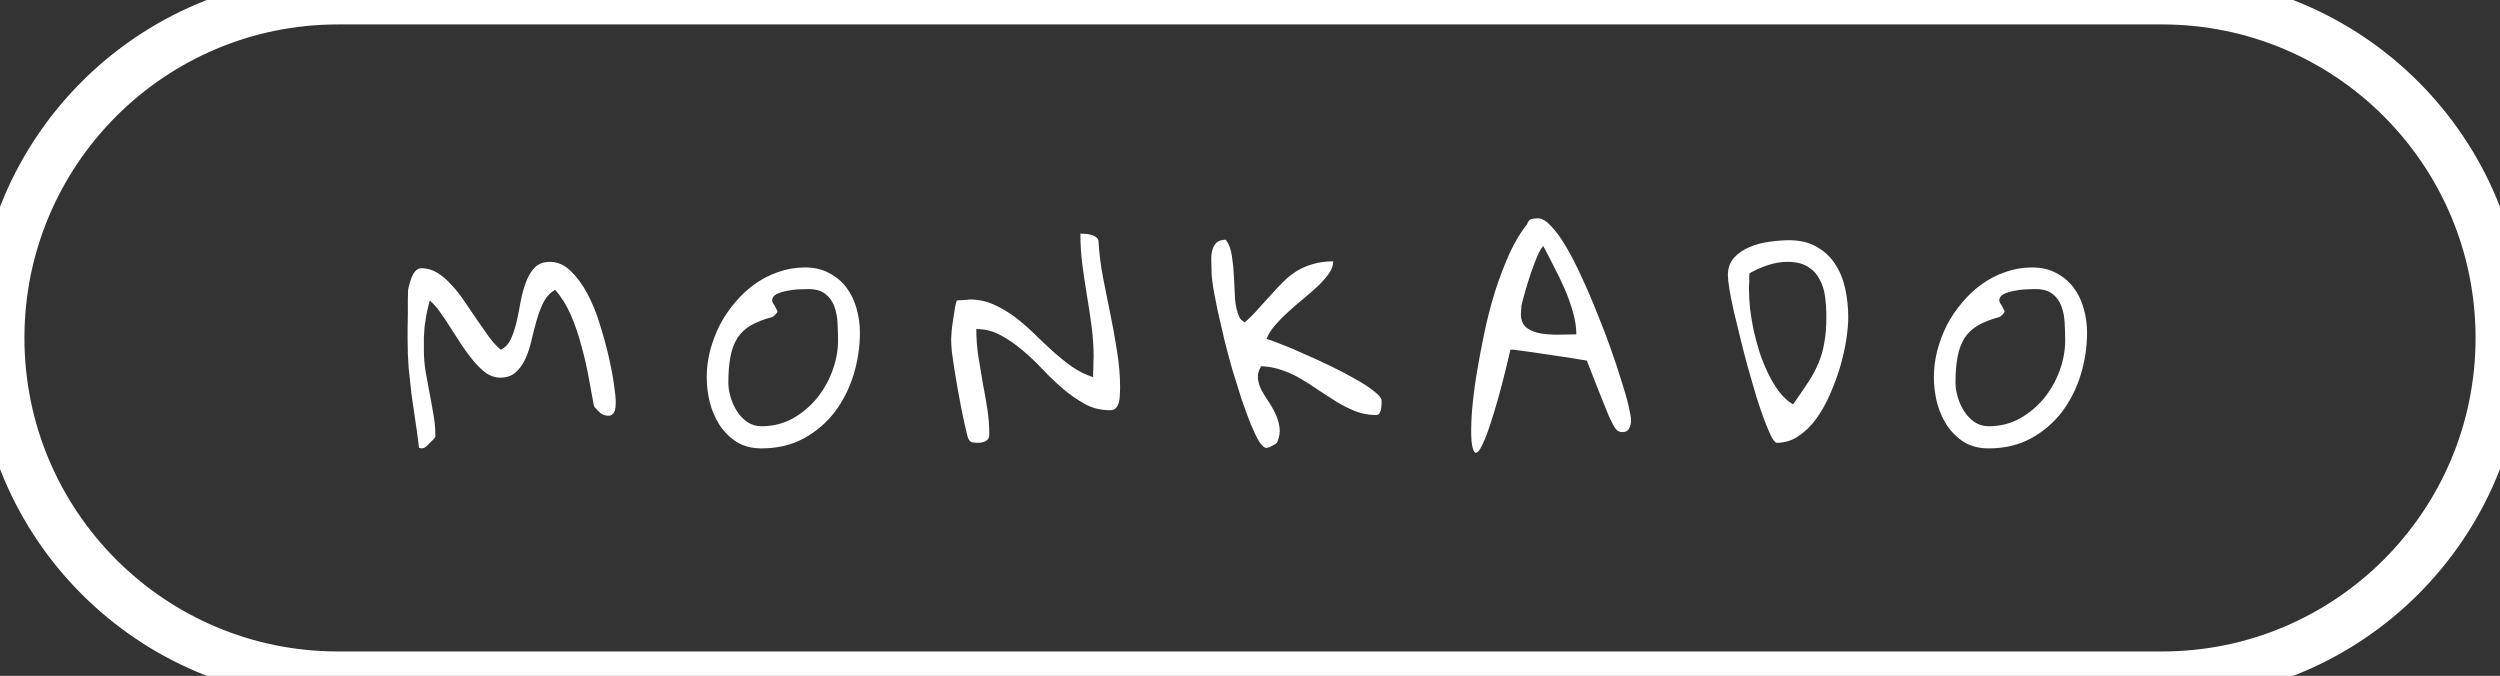 <svg viewBox="0 0 307 83" fill="none"
    xmlns="http://www.w3.org/2000/svg">
    <rect x="0" y="0" width="307" height="83" fill="#333333" stroke="none"/>
    <path d="M50.053 41.625C50.053 41.375 50.053 40.969 50.053 40.406C50.073 39.823 50.084 39.219 50.084 38.594C50.084 37.948 50.084 37.344 50.084 36.781C50.105 36.219 50.115 35.823 50.115 35.594C50.136 35.448 50.188 35.229 50.271 34.938C50.355 34.625 50.448 34.323 50.553 34.031C50.678 33.74 50.834 33.49 51.021 33.281C51.23 33.052 51.48 32.938 51.771 32.938C52.459 32.938 53.105 33.125 53.709 33.5C54.313 33.875 54.896 34.375 55.459 35C56.021 35.604 56.553 36.281 57.053 37.031C57.573 37.781 58.084 38.531 58.584 39.281C59.084 40.01 59.573 40.708 60.053 41.375C60.532 42.021 61.011 42.542 61.49 42.938C62.011 42.708 62.417 42.292 62.709 41.688C63 41.062 63.24 40.354 63.428 39.562C63.615 38.75 63.782 37.917 63.928 37.062C64.094 36.188 64.313 35.385 64.584 34.656C64.855 33.927 65.209 33.333 65.646 32.875C66.105 32.396 66.73 32.156 67.521 32.156C68.459 32.156 69.302 32.521 70.052 33.25C70.823 33.979 71.511 34.906 72.115 36.031C72.719 37.156 73.23 38.406 73.646 39.781C74.084 41.156 74.448 42.479 74.74 43.75C75.032 45.021 75.25 46.167 75.396 47.188C75.542 48.208 75.615 48.938 75.615 49.375C75.615 49.562 75.605 49.771 75.584 50C75.563 50.208 75.511 50.406 75.427 50.594C75.344 50.76 75.209 50.896 75.021 51C74.834 51.083 74.563 51.073 74.209 50.969C74.105 50.948 73.98 50.896 73.834 50.812C73.709 50.708 73.573 50.583 73.427 50.438C73.282 50.292 73.157 50.156 73.052 50.031C72.948 49.885 72.896 49.76 72.896 49.656C72.709 48.635 72.5 47.5 72.271 46.25C72.042 45 71.75 43.74 71.396 42.469C71.063 41.177 70.636 39.927 70.115 38.719C69.594 37.51 68.948 36.469 68.177 35.594C67.573 35.927 67.094 36.438 66.74 37.125C66.407 37.792 66.125 38.531 65.896 39.344C65.667 40.135 65.459 40.948 65.271 41.781C65.084 42.615 64.834 43.375 64.521 44.062C64.209 44.729 63.813 45.281 63.334 45.719C62.855 46.156 62.209 46.375 61.396 46.375C60.834 46.375 60.282 46.198 59.74 45.844C59.219 45.469 58.709 44.99 58.209 44.406C57.709 43.802 57.219 43.146 56.74 42.438C56.282 41.708 55.823 41 55.365 40.312C54.928 39.604 54.49 38.948 54.053 38.344C53.636 37.74 53.209 37.26 52.771 36.906C52.605 37.552 52.469 38.125 52.365 38.625C52.282 39.104 52.209 39.573 52.146 40.031C52.105 40.49 52.073 40.958 52.053 41.438C52.053 41.917 52.053 42.448 52.053 43.031C52.053 43.906 52.125 44.781 52.271 45.656C52.417 46.51 52.573 47.365 52.74 48.219C52.907 49.073 53.063 49.938 53.209 50.812C53.375 51.667 53.459 52.531 53.459 53.406V53.656C53.417 53.719 53.334 53.823 53.209 53.969C53.084 54.094 52.948 54.229 52.803 54.375C52.678 54.521 52.542 54.656 52.396 54.781C52.25 54.885 52.146 54.958 52.084 55C52.063 55.021 52.021 55.031 51.959 55.031C51.896 55.052 51.834 55.062 51.771 55.062C51.73 55.062 51.678 55.052 51.615 55.031C51.553 55.01 51.5 55 51.459 55C51.313 53.792 51.157 52.646 50.99 51.562C50.823 50.479 50.667 49.406 50.521 48.344C50.396 47.281 50.282 46.208 50.178 45.125C50.094 44.042 50.053 42.875 50.053 41.625ZM86.785 46.312C86.785 45.25 86.92 44.177 87.191 43.094C87.483 41.99 87.879 40.938 88.379 39.938C88.9 38.938 89.525 38.01 90.254 37.156C90.983 36.281 91.785 35.531 92.66 34.906C93.556 34.26 94.525 33.76 95.566 33.406C96.608 33.031 97.702 32.844 98.847 32.844C99.993 32.844 100.983 33.073 101.816 33.531C102.67 33.969 103.379 34.562 103.941 35.312C104.504 36.062 104.92 36.927 105.191 37.906C105.462 38.865 105.597 39.844 105.597 40.844C105.597 42.594 105.337 44.323 104.816 46.031C104.295 47.719 103.525 49.24 102.504 50.594C101.483 51.927 100.212 53.01 98.691 53.844C97.191 54.656 95.462 55.062 93.504 55.062C92.337 55.062 91.327 54.802 90.472 54.281C89.639 53.74 88.941 53.052 88.379 52.219C87.837 51.365 87.431 50.427 87.16 49.406C86.91 48.365 86.785 47.333 86.785 46.312ZM89.441 47C89.441 47.562 89.535 48.156 89.722 48.781C89.91 49.406 90.17 49.979 90.504 50.5C90.837 51.021 91.254 51.458 91.754 51.812C92.275 52.167 92.858 52.344 93.504 52.344C94.9 52.344 96.17 52.031 97.316 51.406C98.462 50.76 99.452 49.938 100.285 48.938C101.118 47.917 101.764 46.781 102.222 45.531C102.681 44.281 102.91 43.042 102.91 41.812C102.91 41.104 102.889 40.375 102.847 39.625C102.806 38.875 102.67 38.198 102.441 37.594C102.212 36.969 101.847 36.469 101.347 36.094C100.868 35.698 100.17 35.5 99.254 35.5C98.962 35.5 98.566 35.51 98.066 35.531C97.587 35.552 97.108 35.615 96.629 35.719C96.15 35.802 95.722 35.938 95.347 36.125C94.993 36.312 94.816 36.573 94.816 36.906C94.816 36.948 94.847 37.042 94.91 37.188C94.993 37.312 95.077 37.448 95.16 37.594C95.243 37.74 95.316 37.885 95.379 38.031C95.441 38.156 95.472 38.24 95.472 38.281C95.472 38.323 95.389 38.438 95.222 38.625C95.056 38.792 94.92 38.896 94.816 38.938C93.775 39.208 92.9 39.552 92.191 39.969C91.504 40.365 90.952 40.885 90.535 41.531C90.139 42.177 89.858 42.948 89.691 43.844C89.525 44.74 89.441 45.792 89.441 47ZM118.83 53.656C118.747 53.323 118.632 52.844 118.486 52.219C118.361 51.594 118.215 50.906 118.049 50.156C117.903 49.406 117.757 48.625 117.611 47.812C117.465 46.979 117.33 46.177 117.205 45.406C117.08 44.615 116.976 43.896 116.892 43.25C116.83 42.583 116.799 42.042 116.799 41.625C116.799 41.438 116.82 41.115 116.861 40.656C116.903 40.198 116.965 39.719 117.049 39.219C117.132 38.719 117.205 38.25 117.267 37.812C117.351 37.375 117.424 37.073 117.486 36.906C117.549 36.885 117.653 36.875 117.799 36.875C117.965 36.875 118.132 36.865 118.299 36.844C118.486 36.823 118.653 36.812 118.799 36.812C118.965 36.792 119.08 36.781 119.142 36.781C120.142 36.781 121.09 36.979 121.986 37.375C122.882 37.771 123.736 38.271 124.549 38.875C125.361 39.479 126.153 40.156 126.924 40.906C127.695 41.656 128.465 42.385 129.236 43.094C130.028 43.802 130.83 44.448 131.642 45.031C132.455 45.594 133.32 46.021 134.236 46.312C134.236 46.208 134.236 46.052 134.236 45.844C134.257 45.615 134.267 45.375 134.267 45.125C134.267 44.875 134.267 44.646 134.267 44.438C134.288 44.208 134.299 44.042 134.299 43.938C134.299 42.625 134.215 41.344 134.049 40.094C133.882 38.844 133.695 37.594 133.486 36.344C133.278 35.094 133.09 33.844 132.924 32.594C132.757 31.323 132.674 30.021 132.674 28.688C132.82 28.688 132.997 28.698 133.205 28.719C133.434 28.719 133.663 28.75 133.892 28.812C134.122 28.854 134.33 28.938 134.517 29.062C134.705 29.167 134.83 29.333 134.892 29.562C134.976 31.062 135.163 32.573 135.455 34.094C135.747 35.594 136.049 37.104 136.361 38.625C136.674 40.125 136.945 41.635 137.174 43.156C137.424 44.656 137.549 46.146 137.549 47.625C137.549 47.896 137.538 48.188 137.517 48.5C137.517 48.812 137.476 49.115 137.392 49.406C137.33 49.677 137.215 49.906 137.049 50.094C136.882 50.281 136.632 50.375 136.299 50.375C135.215 50.375 134.215 50.135 133.299 49.656C132.382 49.156 131.486 48.542 130.611 47.812C129.757 47.083 128.913 46.281 128.08 45.406C127.267 44.531 126.424 43.729 125.549 43C124.695 42.271 123.799 41.656 122.861 41.156C121.945 40.656 120.955 40.406 119.892 40.406C119.892 41.573 119.976 42.698 120.142 43.781C120.309 44.844 120.486 45.906 120.674 46.969C120.882 48.031 121.07 49.094 121.236 50.156C121.403 51.198 121.486 52.26 121.486 53.344C121.486 53.74 121.34 54.01 121.049 54.156C120.778 54.302 120.476 54.375 120.142 54.375C119.872 54.375 119.611 54.354 119.361 54.312C119.132 54.25 118.955 54.031 118.83 53.656ZM148.781 33.375C148.781 32.979 148.771 32.552 148.75 32.094C148.729 31.635 148.76 31.208 148.844 30.812C148.948 30.417 149.115 30.094 149.344 29.844C149.594 29.573 149.99 29.438 150.531 29.438C150.927 29.979 151.177 30.656 151.281 31.469C151.406 32.26 151.49 33.104 151.531 34C151.573 34.875 151.615 35.75 151.656 36.625C151.719 37.5 151.896 38.271 152.188 38.938C152.208 39.021 152.302 39.146 152.469 39.312C152.656 39.458 152.781 39.552 152.844 39.594C153.469 39.052 154.031 38.49 154.531 37.906C155.052 37.323 155.562 36.76 156.062 36.219C156.562 35.656 157.062 35.125 157.562 34.625C158.062 34.125 158.604 33.688 159.188 33.312C159.792 32.938 160.458 32.646 161.188 32.438C161.938 32.208 162.781 32.094 163.719 32.094C163.719 32.594 163.542 33.094 163.188 33.594C162.833 34.094 162.385 34.604 161.844 35.125C161.302 35.625 160.708 36.146 160.062 36.688C159.417 37.208 158.792 37.75 158.188 38.312C157.583 38.854 157.042 39.406 156.562 39.969C156.083 40.51 155.74 41.062 155.531 41.625C155.885 41.708 156.469 41.917 157.281 42.25C158.115 42.562 159.052 42.958 160.094 43.438C161.156 43.896 162.25 44.396 163.375 44.938C164.5 45.479 165.531 46.021 166.469 46.562C167.406 47.083 168.167 47.583 168.75 48.062C169.354 48.521 169.656 48.896 169.656 49.188C169.656 49.25 169.656 49.385 169.656 49.594C169.656 49.781 169.635 49.979 169.594 50.188C169.573 50.396 169.51 50.583 169.406 50.75C169.302 50.896 169.135 50.969 168.906 50.969C168.031 50.948 167.208 50.792 166.438 50.5C165.667 50.188 164.917 49.812 164.188 49.375C163.458 48.917 162.729 48.448 162 47.969C161.292 47.469 160.562 47 159.812 46.562C159.062 46.104 158.281 45.74 157.469 45.469C156.677 45.177 155.812 45.01 154.875 44.969C154.562 45.469 154.427 45.958 154.469 46.438C154.51 46.896 154.646 47.365 154.875 47.844C155.125 48.302 155.417 48.781 155.75 49.281C156.083 49.76 156.375 50.271 156.625 50.812C156.875 51.333 157.042 51.885 157.125 52.469C157.208 53.052 157.115 53.667 156.844 54.312C156.802 54.375 156.719 54.448 156.594 54.531C156.49 54.594 156.365 54.667 156.219 54.75C156.094 54.833 155.958 54.896 155.812 54.938C155.667 54.979 155.573 55 155.531 55C155.26 55 154.958 54.74 154.625 54.219C154.312 53.698 153.969 52.99 153.594 52.094C153.24 51.198 152.865 50.177 152.469 49.031C152.094 47.865 151.719 46.667 151.344 45.438C150.99 44.188 150.656 42.938 150.344 41.688C150.052 40.417 149.781 39.24 149.531 38.156C149.302 37.052 149.115 36.083 148.969 35.25C148.844 34.417 148.781 33.792 148.781 33.375ZM187.514 27.562C187.639 27.188 187.816 26.969 188.045 26.906C188.295 26.844 188.576 26.812 188.889 26.812C189.368 26.812 189.899 27.135 190.482 27.781C191.087 28.406 191.701 29.25 192.326 30.312C192.951 31.375 193.576 32.594 194.201 33.969C194.847 35.344 195.462 36.771 196.045 38.25C196.649 39.708 197.212 41.167 197.732 42.625C198.253 44.083 198.701 45.427 199.076 46.656C199.472 47.865 199.774 48.917 199.982 49.812C200.191 50.708 200.295 51.323 200.295 51.656C200.295 51.99 200.212 52.312 200.045 52.625C199.899 52.917 199.628 53.062 199.232 53.062C198.982 53.062 198.764 52.99 198.576 52.844C198.41 52.677 198.264 52.479 198.139 52.25C198.014 52.021 197.899 51.792 197.795 51.562C197.691 51.333 197.597 51.135 197.514 50.969C197.43 50.74 197.253 50.302 196.982 49.656C196.732 49.01 196.462 48.333 196.17 47.625C195.899 46.917 195.639 46.25 195.389 45.625C195.139 45 194.962 44.552 194.857 44.281C193.399 44.031 191.93 43.802 190.451 43.594C188.993 43.365 187.451 43.146 185.826 42.938H185.482C184.732 46.167 184.066 48.719 183.482 50.594C182.92 52.469 182.441 53.802 182.045 54.594C181.67 55.385 181.368 55.708 181.139 55.562C180.93 55.438 180.785 54.969 180.701 54.156C180.639 53.323 180.649 52.219 180.732 50.844C180.837 49.469 181.014 47.958 181.264 46.312C181.535 44.646 181.857 42.906 182.232 41.094C182.607 39.281 183.055 37.531 183.576 35.844C184.118 34.156 184.712 32.594 185.357 31.156C186.024 29.698 186.743 28.5 187.514 27.562ZM186.764 38.562C186.764 39.333 187.014 39.906 187.514 40.281C188.014 40.635 188.618 40.865 189.326 40.969C190.035 41.073 190.774 41.115 191.545 41.094C192.337 41.073 193.014 41.062 193.576 41.062C193.576 40.229 193.441 39.333 193.17 38.375C192.899 37.396 192.555 36.427 192.139 35.469C191.722 34.51 191.274 33.583 190.795 32.688C190.337 31.771 189.91 30.948 189.514 30.219C189.285 30.448 189.035 30.875 188.764 31.5C188.514 32.104 188.253 32.792 187.982 33.562C187.732 34.312 187.503 35.052 187.295 35.781C187.087 36.51 186.93 37.104 186.826 37.562C186.826 37.625 186.816 37.792 186.795 38.062C186.774 38.312 186.764 38.479 186.764 38.562ZM212.184 33.812C212.184 32.938 212.434 32.219 212.934 31.656C213.455 31.094 214.09 30.656 214.84 30.344C215.611 30.01 216.434 29.792 217.309 29.688C218.184 29.562 218.975 29.5 219.684 29.5C221.038 29.5 222.173 29.771 223.09 30.312C224.027 30.833 224.777 31.531 225.34 32.406C225.923 33.281 226.34 34.292 226.59 35.438C226.84 36.583 226.965 37.75 226.965 38.938C226.965 39.729 226.882 40.667 226.715 41.75C226.548 42.812 226.298 43.917 225.965 45.062C225.632 46.188 225.215 47.312 224.715 48.438C224.236 49.542 223.673 50.542 223.027 51.438C222.382 52.312 221.652 53.021 220.84 53.562C220.048 54.104 219.173 54.375 218.215 54.375C218.027 54.375 217.798 54.125 217.527 53.625C217.277 53.104 216.986 52.417 216.652 51.562C216.34 50.708 216.007 49.729 215.652 48.625C215.319 47.5 214.986 46.344 214.652 45.156C214.319 43.948 214.007 42.74 213.715 41.531C213.423 40.323 213.152 39.208 212.902 38.188C212.673 37.167 212.496 36.271 212.371 35.5C212.246 34.729 212.184 34.167 212.184 33.812ZM214.777 35.594C214.777 36.26 214.819 37.021 214.902 37.875C215.007 38.729 215.152 39.615 215.34 40.531C215.548 41.448 215.798 42.375 216.09 43.312C216.402 44.229 216.757 45.094 217.152 45.906C217.548 46.719 217.996 47.458 218.496 48.125C218.996 48.771 219.559 49.281 220.184 49.656C220.892 48.656 221.507 47.76 222.027 46.969C222.548 46.177 222.975 45.385 223.309 44.594C223.642 43.802 223.882 42.958 224.027 42.062C224.194 41.167 224.277 40.125 224.277 38.938C224.277 38.083 224.225 37.25 224.121 36.438C224.017 35.625 223.788 34.906 223.434 34.281C223.1 33.635 222.621 33.125 221.996 32.75C221.371 32.354 220.548 32.156 219.527 32.156C218.694 32.156 217.882 32.292 217.09 32.562C216.319 32.812 215.569 33.146 214.84 33.562C214.84 33.625 214.83 33.75 214.809 33.938C214.809 34.125 214.809 34.333 214.809 34.562C214.809 34.771 214.798 34.979 214.777 35.188C214.777 35.375 214.777 35.51 214.777 35.594ZM237.479 46.312C237.479 45.25 237.614 44.177 237.885 43.094C238.177 41.99 238.573 40.938 239.073 39.938C239.593 38.938 240.218 38.01 240.948 37.156C241.677 36.281 242.479 35.531 243.354 34.906C244.25 34.26 245.218 33.76 246.26 33.406C247.302 33.031 248.395 32.844 249.541 32.844C250.687 32.844 251.677 33.073 252.51 33.531C253.364 33.969 254.073 34.562 254.635 35.312C255.198 36.062 255.614 36.927 255.885 37.906C256.156 38.865 256.291 39.844 256.291 40.844C256.291 42.594 256.031 44.323 255.51 46.031C254.989 47.719 254.218 49.24 253.198 50.594C252.177 51.927 250.906 53.01 249.385 53.844C247.885 54.656 246.156 55.062 244.198 55.062C243.031 55.062 242.02 54.802 241.166 54.281C240.333 53.74 239.635 53.052 239.073 52.219C238.531 51.365 238.125 50.427 237.854 49.406C237.604 48.365 237.479 47.333 237.479 46.312ZM240.135 47C240.135 47.562 240.229 48.156 240.416 48.781C240.604 49.406 240.864 49.979 241.198 50.5C241.531 51.021 241.948 51.458 242.448 51.812C242.968 52.167 243.552 52.344 244.198 52.344C245.593 52.344 246.864 52.031 248.01 51.406C249.156 50.76 250.145 49.938 250.979 48.938C251.812 47.917 252.458 46.781 252.916 45.531C253.375 44.281 253.604 43.042 253.604 41.812C253.604 41.104 253.583 40.375 253.541 39.625C253.5 38.875 253.364 38.198 253.135 37.594C252.906 36.969 252.541 36.469 252.041 36.094C251.562 35.698 250.864 35.5 249.948 35.5C249.656 35.5 249.26 35.51 248.76 35.531C248.281 35.552 247.802 35.615 247.323 35.719C246.843 35.802 246.416 35.938 246.041 36.125C245.687 36.312 245.51 36.573 245.51 36.906C245.51 36.948 245.541 37.042 245.604 37.188C245.687 37.312 245.77 37.448 245.854 37.594C245.937 37.74 246.01 37.885 246.073 38.031C246.135 38.156 246.166 38.24 246.166 38.281C246.166 38.323 246.083 38.438 245.916 38.625C245.75 38.792 245.614 38.896 245.51 38.938C244.468 39.208 243.593 39.552 242.885 39.969C242.198 40.365 241.645 40.885 241.229 41.531C240.833 42.177 240.552 42.948 240.385 43.844C240.218 44.74 240.135 45.792 240.135 47Z" fill="white"/>
    <path d="M41.5 3H265.5V-3H41.5V3ZM265.5 80H41.5V86H265.5V80ZM41.5 80C20.237 80 3 62.763 3 41.5H-3C-3 66.077 16.923 86 41.5 86V80ZM304 41.5C304 62.763 286.763 80 265.5 80V86C290.077 86 310 66.077 310 41.5H304ZM265.5 3C286.763 3 304 20.237 304 41.5H310C310 16.923 290.077 -3 265.5 -3V3ZM41.5 -3C16.923 -3 -3 16.923 -3 41.5H3C3 20.237 20.237 3 41.5 3V-3Z" fill="white"/>
</svg>
